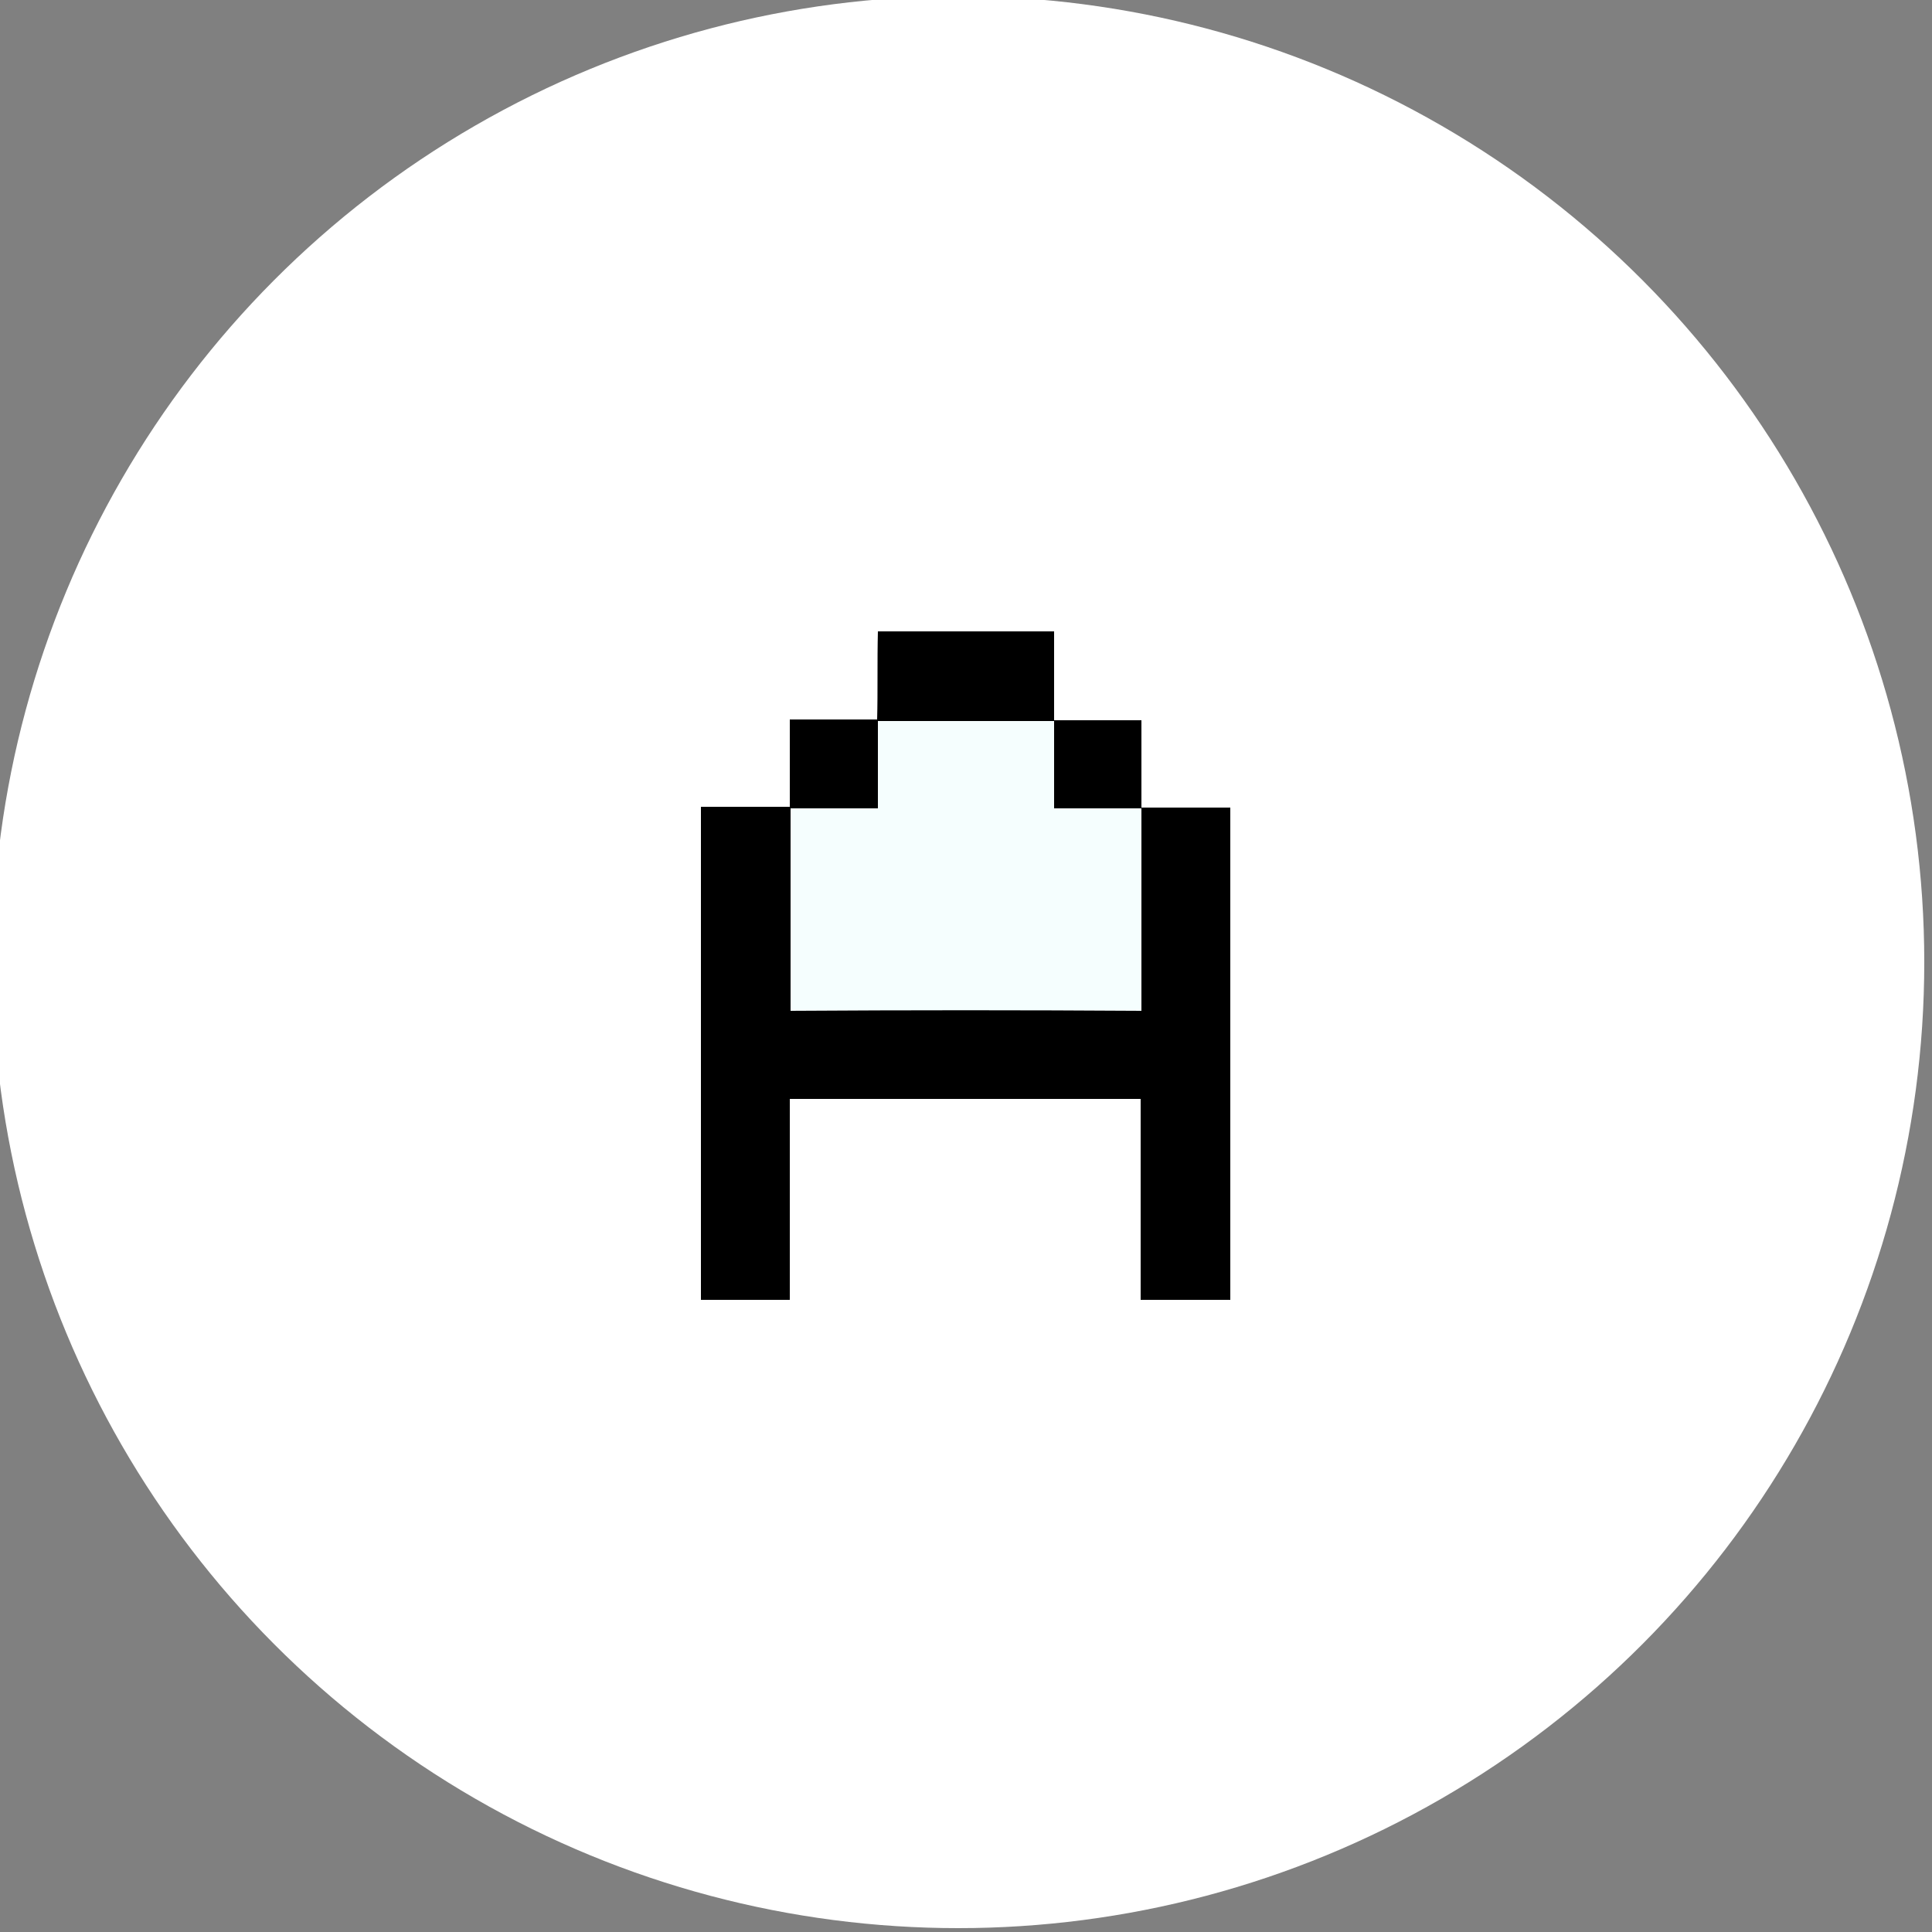 <?xml version="1.0" encoding="utf-8"?>
<!-- Generator: Adobe Illustrator 26.0.3, SVG Export Plug-In . SVG Version: 6.00 Build 0)  -->
<svg version="1.1" id="Layer_1" xmlns="http://www.w3.org/2000/svg" xmlns:xlink="http://www.w3.org/1999/xlink" x="0px" y="0px"
	 viewBox="0 0 250 250" style="enable-background:new 0 0 250 250;" xml:space="preserve">
<rect x="0" y="0" width="250" height="250" fill="#808080" stroke="none"/>
<style type="text/css">
	.st0{fill:#FFFFFF;}
	.st1{fill:#F5FEFE;}
</style>
<circle class="st0" cx="124" cy="124.5" r="125"/>
<g id="_x23_f5fefeff">
	<path class="st1" d="M113.6,93.3c7.6,0,15.2,0,22.8,0c0,3.8,0,7.5,0,11.3c3.8,0,7.6,0,11.3,0c0,8.7,0,17.4,0,26.2
		c-15.1-0.1-30.2-0.1-45.4,0c0-8.7,0-17.4,0-26.2c3.8,0,7.5,0,11.3,0C113.6,100.8,113.6,97.1,113.6,93.3z"/>
</g>
<g id="_x23_000000ff">
	<path d="M113.6,81.7c7.6,0,15.2,0,22.8,0c0,3.8,0,7.7,0,11.5c3.8,0,7.5,0,11.3,0c0,3.8,0,7.5,0,11.3c3.8,0,7.7,0,11.5,0
		c0,21.2,0,42.5,0,63.7c-3.8,0-7.7,0-11.6,0c0-8.7,0-17.4,0-26c-15.1,0-30.2,0-45.4,0c0,8.7,0,17.4,0,26c-3.8,0-7.7,0-11.5,0
		c0-21.2,0-42.5,0-63.8c3.8,0,7.7,0,11.5,0c0-3.8,0-7.5,0-11.3c3.8,0,7.5,0,11.3,0C113.6,89.4,113.5,85.6,113.6,81.7 M113.6,93.3
		c0,3.8,0,7.5,0,11.3c-3.8,0-7.6,0-11.3,0c0,8.7,0,17.4,0,26.2c15.1-0.1,30.2-0.1,45.4,0c0-8.7,0-17.4,0-26.2c-3.8,0-7.5,0-11.3,0
		c0-3.8,0-7.5,0-11.3C128.8,93.3,121.2,93.3,113.6,93.3z"/>
</g>
</svg>
